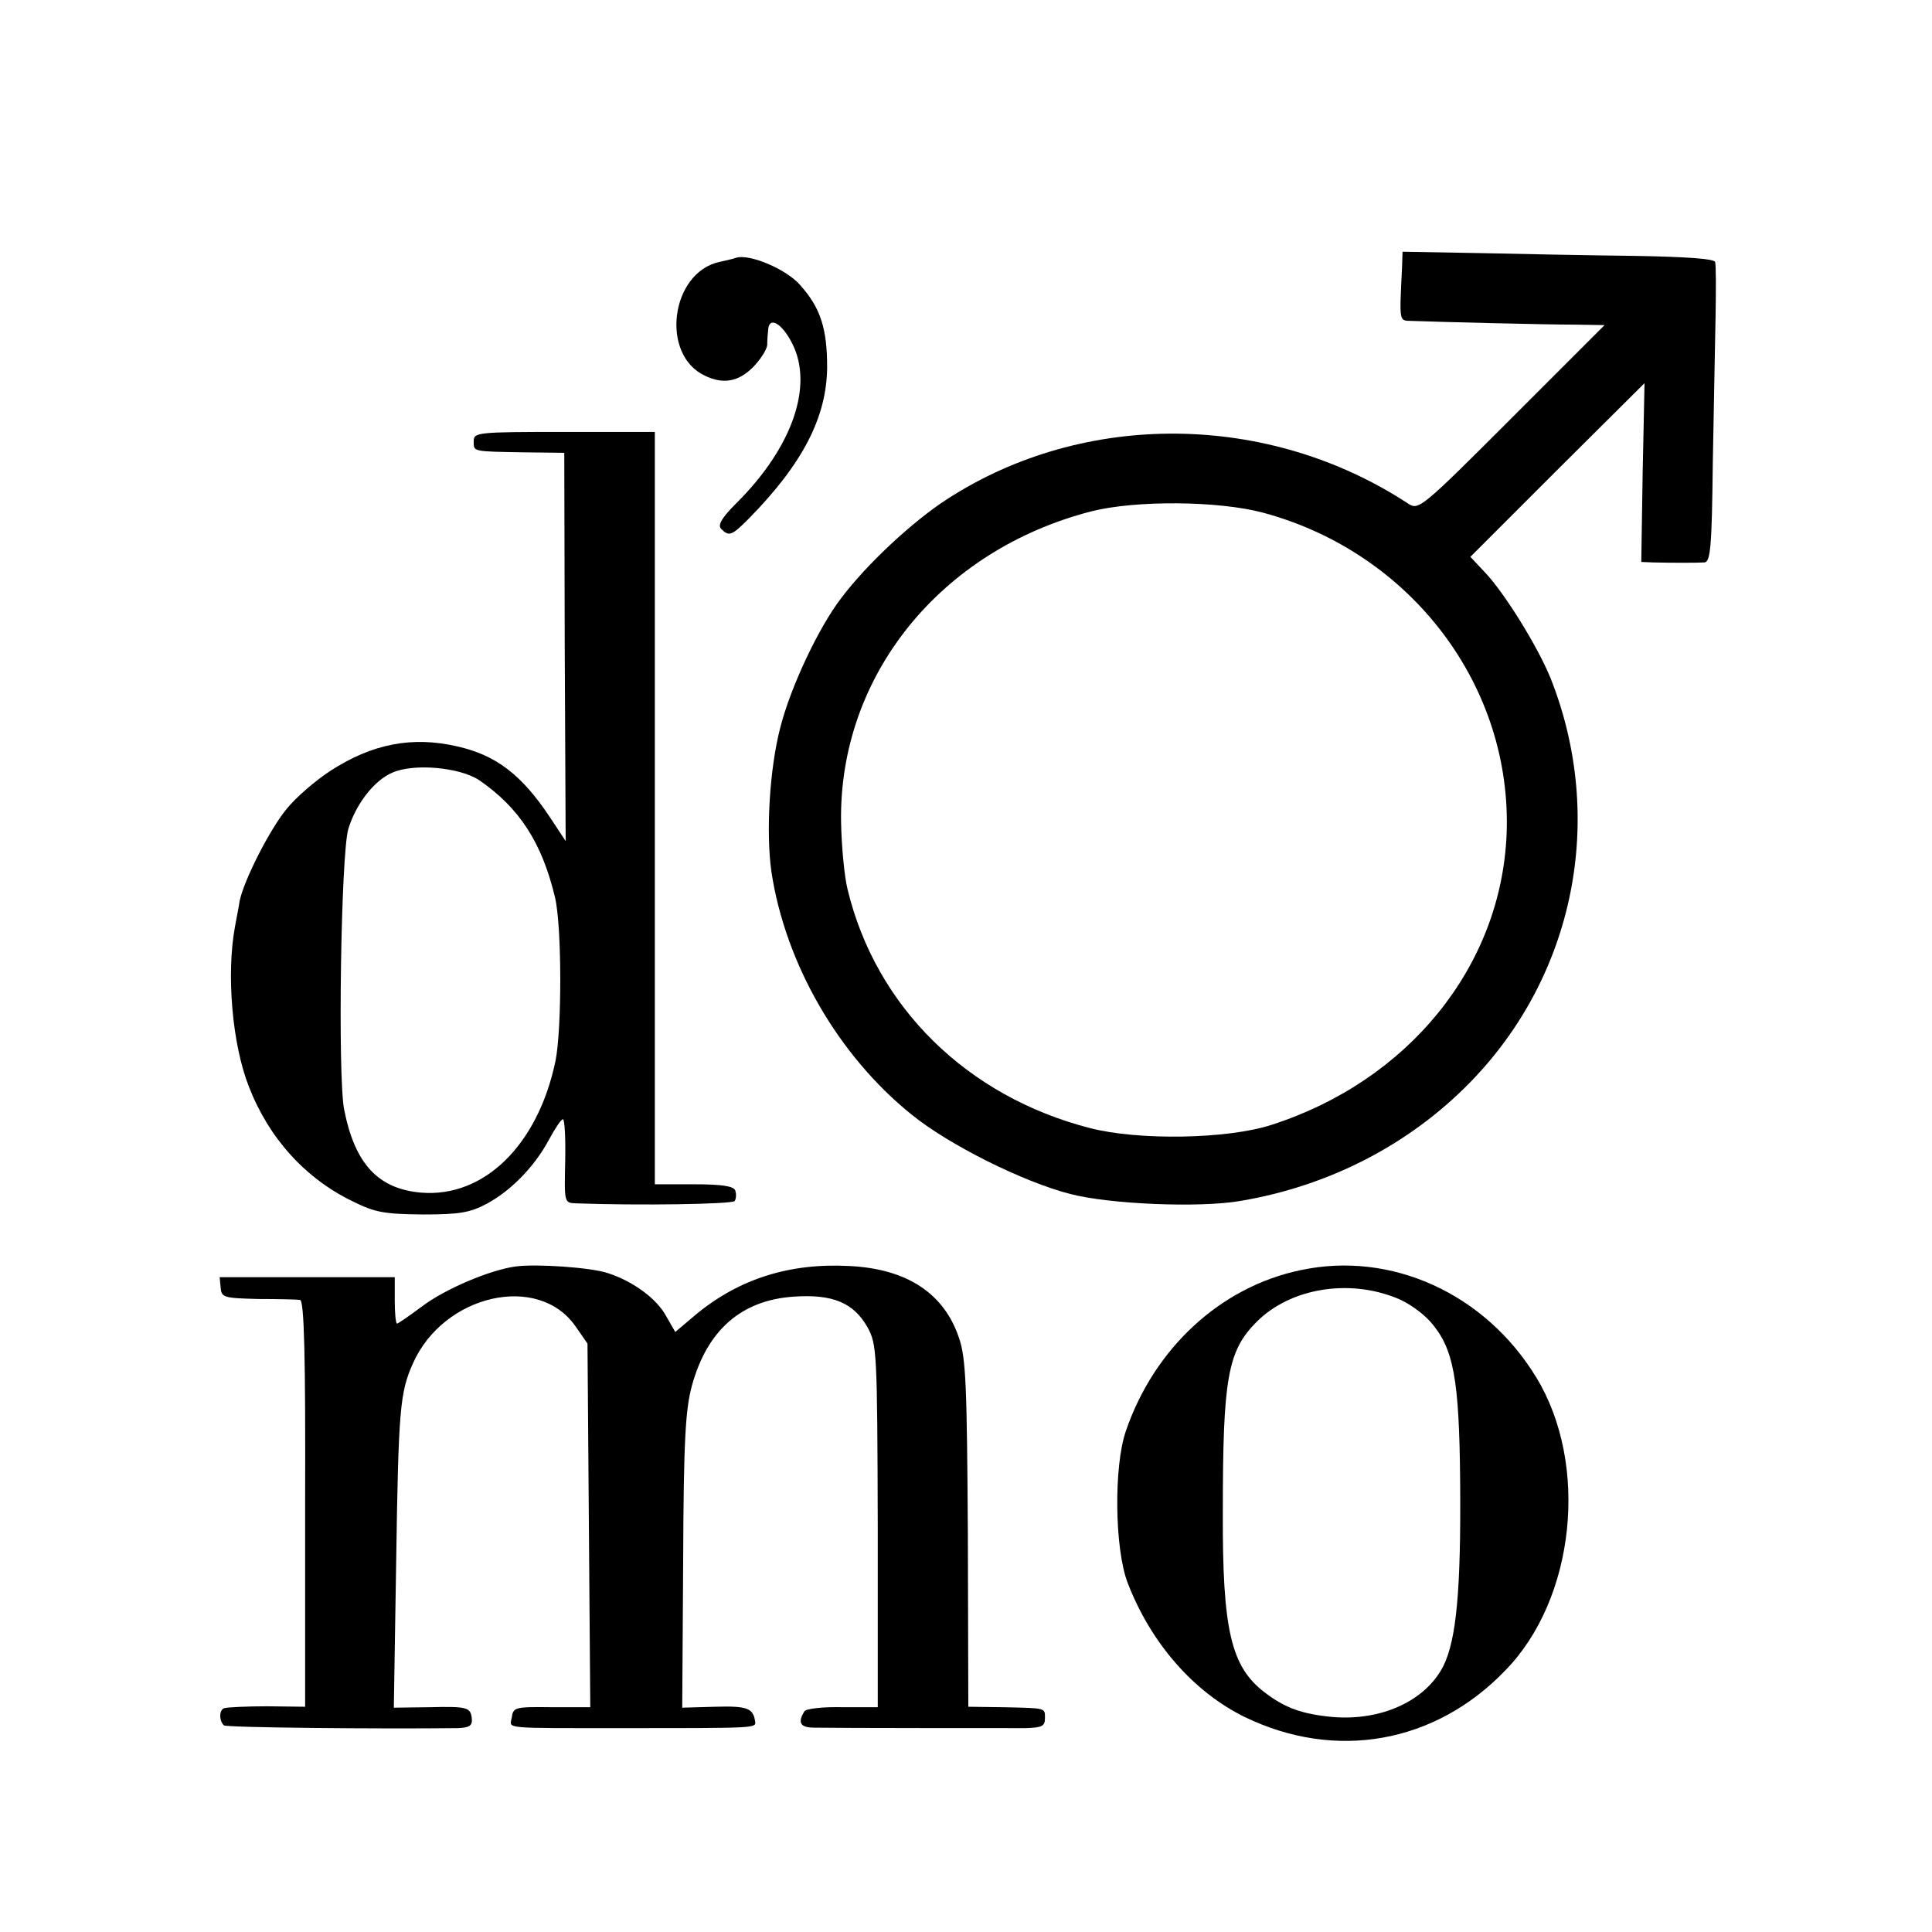 <?xml version="1.0" standalone="no"?>
<!DOCTYPE svg PUBLIC "-//W3C//DTD SVG 20010904//EN"
 "http://www.w3.org/TR/2001/REC-SVG-20010904/DTD/svg10.dtd">
<svg version="1.0" xmlns="http://www.w3.org/2000/svg"
 width="416pt" height="416pt" viewBox="0 0 416 416"
 preserveAspectRatio="xMidYMid meet">
<g transform="translate(0,416) scale(0.1,-0.1)"
fill="#000000" stroke="none">
<path d="M3019 3587 c-6 -124 -7 -117 21 -118 51 -2 287 -8 350 -8 l65 -1
-200 -200 c-192 -192 -200 -199 -222 -185 -301 198 -698 202 -994 10 -73 -47
-173 -140 -227 -212 -49 -63 -110 -193 -132 -280 -23 -89 -31 -224 -19 -310
30 -198 144 -396 302 -523 80 -65 240 -145 342 -171 85 -22 277 -30 365 -15
191 32 364 121 495 255 226 231 293 569 174 870 -27 67 -99 184 -142 229 l-31
33 187 187 188 187 -4 -192 -3 -193 25 -1 c40 -1 94 -1 111 0 13 1 16 33 18
214 2 116 5 259 6 317 1 58 1 110 -1 116 -3 7 -62 11 -171 13 -92 1 -242 4
-334 6 l-168 3 -1 -31z m-299 -531 c319 -86 537 -374 524 -693 -12 -284 -211
-530 -506 -625 -95 -31 -287 -34 -391 -7 -265 68 -461 261 -522 514 -7 28 -13
93 -14 145 -5 314 213 585 539 669 95 24 273 23 370 -3z"/>
<path d="M1585 3605 c-5 -2 -22 -6 -36 -9 -105 -23 -128 -200 -31 -245 39 -19
72 -13 103 18 16 16 30 38 31 48 0 10 1 25 2 33 2 30 30 14 52 -30 46 -91 0
-224 -121 -344 -32 -32 -40 -47 -32 -55 17 -17 23 -14 59 22 117 119 168 219
169 326 0 83 -14 128 -58 177 -29 34 -109 68 -138 59z"/>
<path d="M1020 3210 c0 -23 -4 -22 110 -24 l85 -1 1 -418 2 -418 -33 50 c-61
92 -116 135 -201 154 -96 22 -182 6 -273 -53 -32 -21 -74 -57 -94 -82 -37 -45
-92 -154 -101 -198 -2 -14 -7 -38 -10 -55 -19 -103 -6 -254 30 -345 43 -111
122 -198 224 -247 48 -24 68 -27 150 -28 80 0 102 4 138 23 52 28 103 80 134
138 13 24 26 44 30 44 4 0 6 -41 5 -90 -2 -90 -2 -90 23 -91 134 -5 336 -2
342 5 3 5 4 15 1 23 -4 9 -28 13 -89 13 l-84 0 0 810 0 810 -195 0 c-188 0
-195 -1 -195 -20z m12 -730 c87 -60 135 -135 163 -252 15 -63 15 -284 1 -353
-38 -181 -154 -294 -289 -283 -93 8 -143 62 -166 179 -14 73 -7 550 9 604 16
53 55 104 94 121 46 21 146 12 188 -16z"/>
<path d="M1110 1433 c-57 -8 -152 -49 -200 -85 -28 -21 -53 -38 -55 -38 -3 0
-5 23 -5 50 l0 50 -188 0 -189 0 2 -22 c2 -22 6 -23 81 -25 43 0 84 -1 90 -2
9 -1 12 -120 11 -439 l0 -437 -81 1 c-44 0 -86 -2 -93 -4 -11 -3 -12 -26 -1
-37 4 -5 339 -8 504 -6 24 1 31 5 30 19 -2 26 -9 28 -92 26 l-76 -1 5 311 c5
332 8 367 36 430 66 149 271 196 351 79 l25 -36 3 -392 3 -391 -83 0 c-79 1
-83 0 -86 -22 -4 -25 -28 -23 253 -23 272 0 273 0 271 14 -4 29 -17 34 -86 32
l-71 -2 2 316 c1 263 5 326 19 378 33 119 106 183 218 191 85 6 130 -13 160
-66 20 -37 21 -50 22 -428 l0 -390 -76 0 c-42 1 -79 -3 -82 -9 -15 -24 -9 -35
21 -35 50 -1 407 -1 455 -1 35 1 42 4 42 21 0 23 4 22 -92 24 l-73 1 -1 372
c-2 320 -4 378 -19 422 -32 96 -112 149 -236 155 -129 7 -238 -28 -330 -104
l-45 -38 -19 33 c-20 38 -71 76 -127 94 -37 12 -152 20 -198 14z"/>
<path d="M2800 1425 c-172 -36 -315 -168 -376 -347 -26 -76 -24 -253 4 -326
50 -130 142 -235 252 -289 196 -95 410 -57 561 100 151 154 181 444 67 631
-110 181 -313 273 -508 231z m207 -60 c24 -9 56 -32 73 -51 50 -57 62 -122 64
-343 2 -235 -8 -341 -36 -398 -38 -75 -133 -119 -239 -110 -64 6 -102 19 -146
53 -72 55 -91 133 -90 387 0 289 10 348 73 411 72 72 197 93 301 51z"/>
</g>
</svg>
